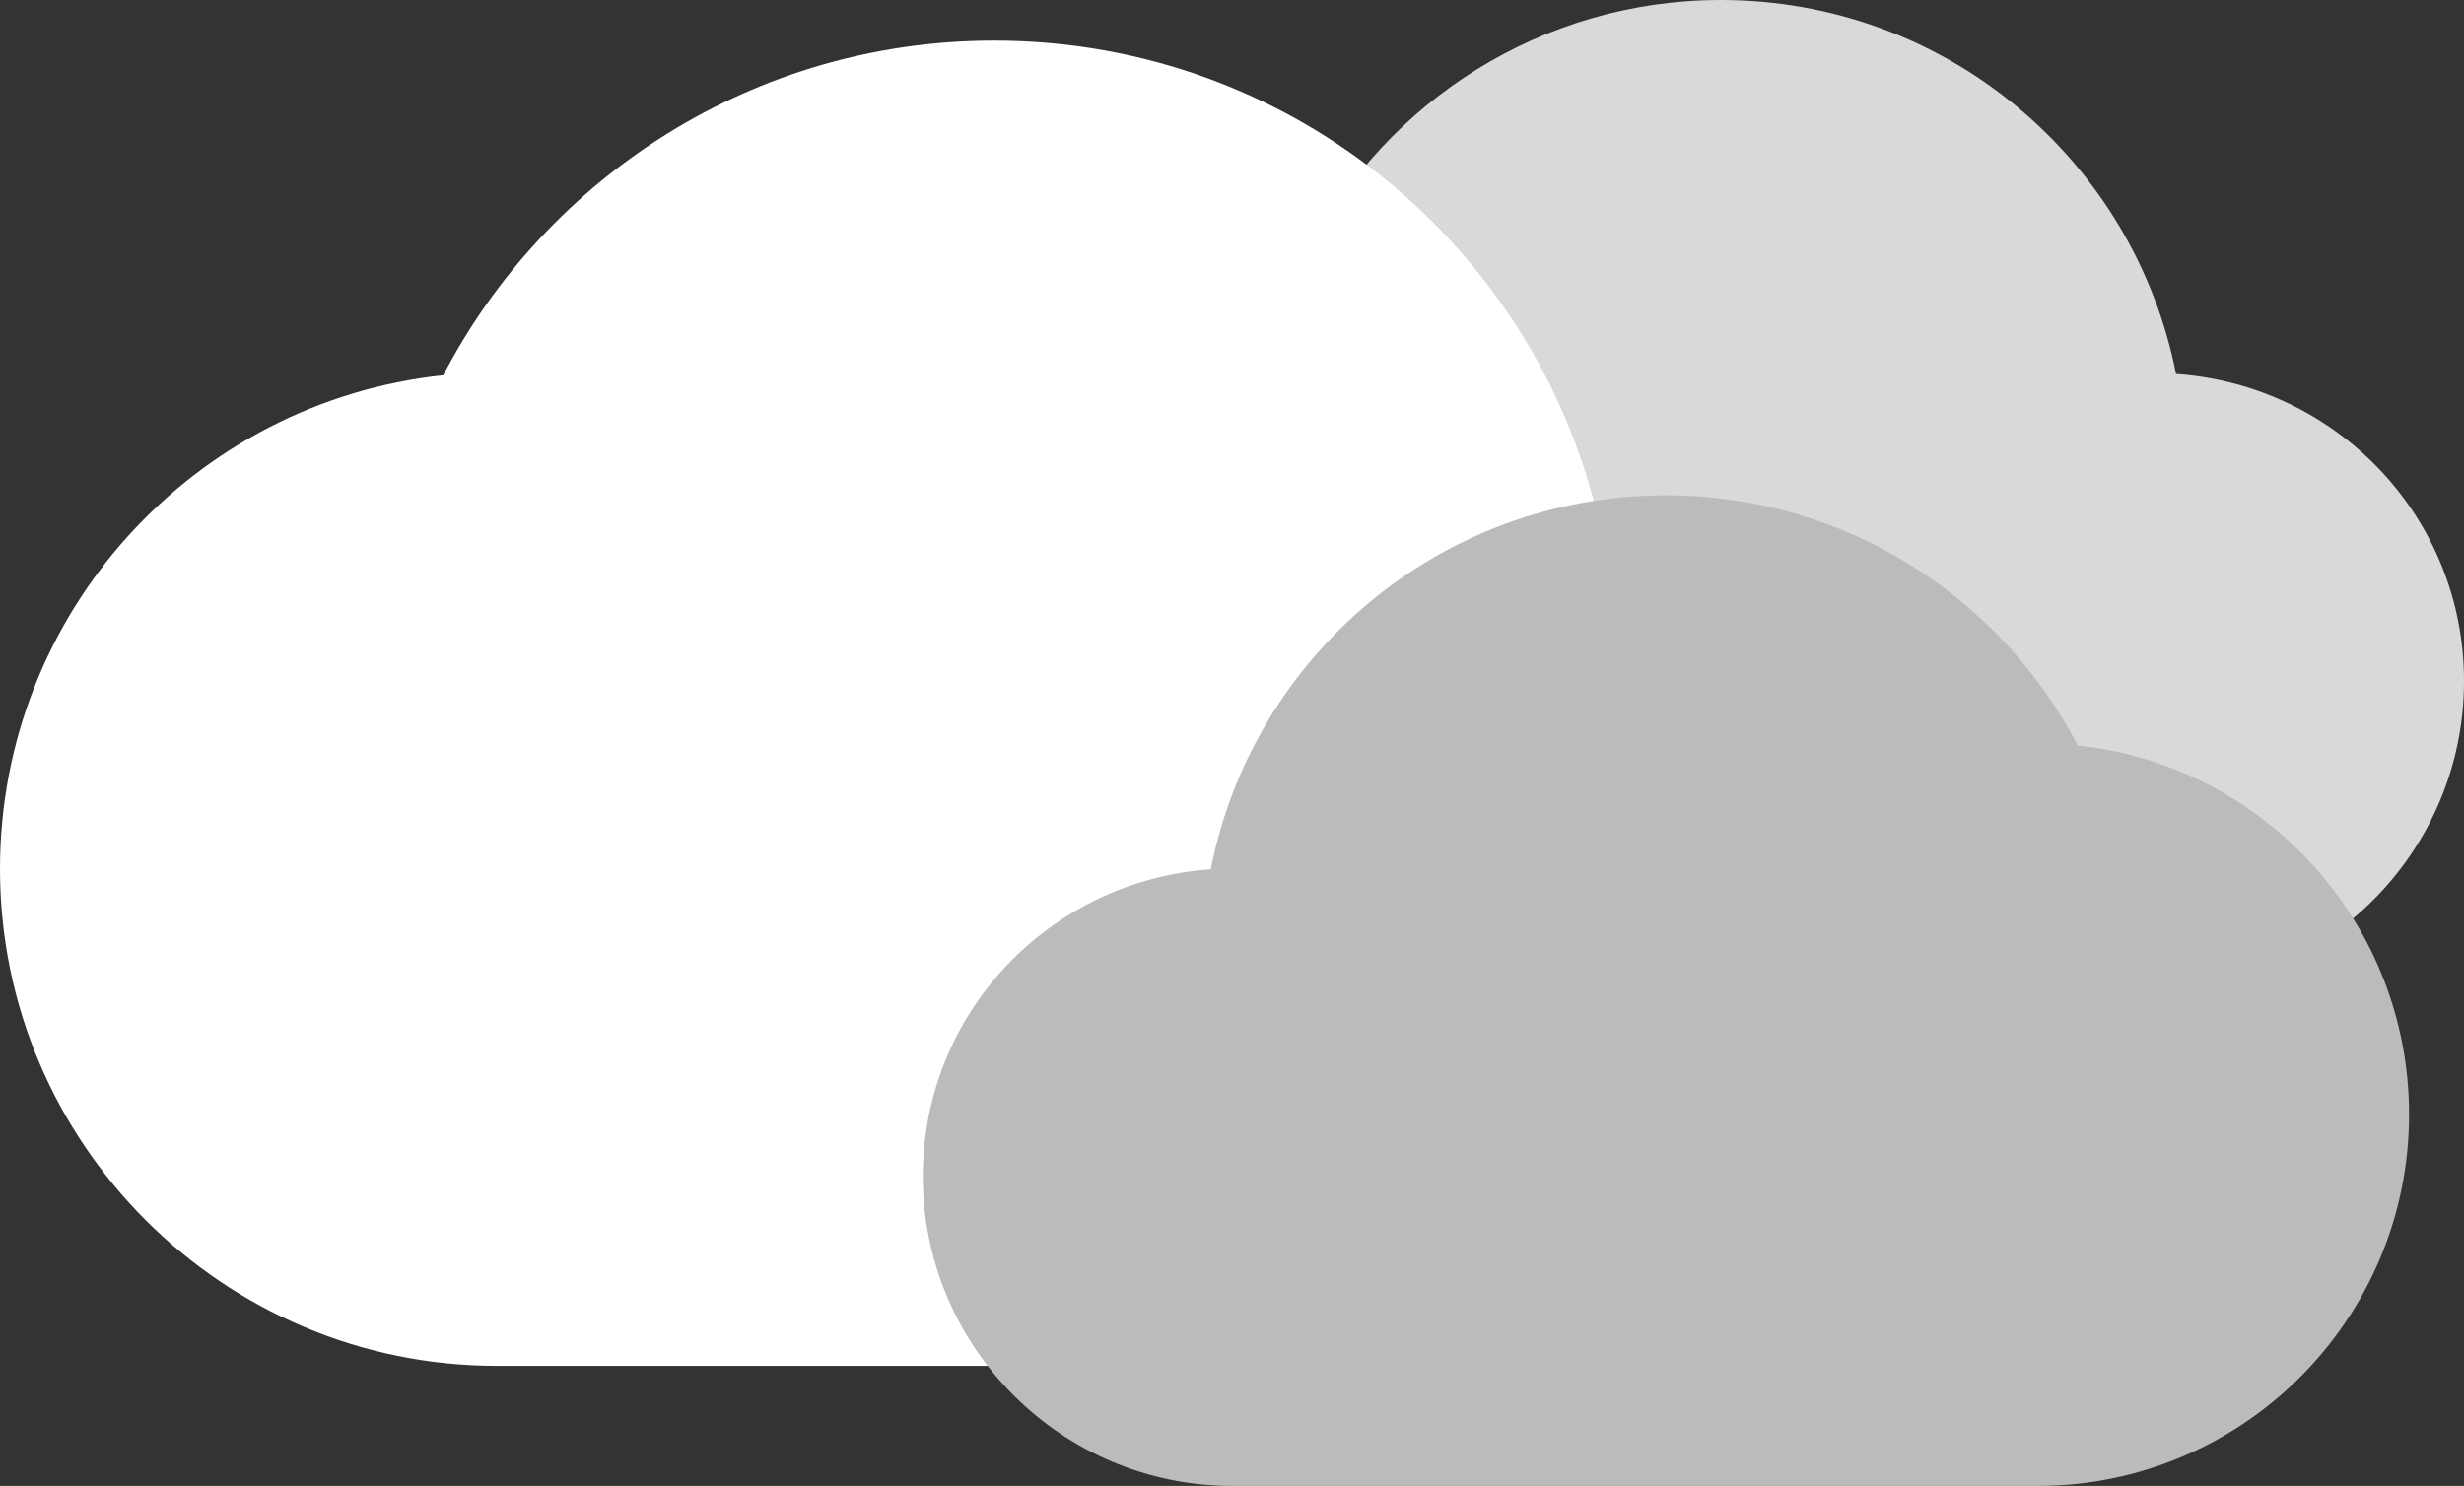 <?xml version="1.0" encoding="UTF-8" standalone="no"?><!-- Generator: Gravit.io --><svg xmlns="http://www.w3.org/2000/svg" xmlns:xlink="http://www.w3.org/1999/xlink" style="isolation:isolate" viewBox="1198 2863.543 377.9 227.942" width="377.9pt" height="227.942pt"><rect x="1198" y="2863.543" width="377.9" height="227.942" fill="#333333" stroke="none"/><g><path d=" M 1531.736 2920.909 C 1525.278 2888.142 1496.5 2863.543 1461.929 2863.543 C 1434.481 2863.543 1410.642 2879.119 1398.77 2901.913 C 1370.182 2904.953 1347.958 2929.172 1347.958 2958.519 C 1347.958 2989.956 1373.506 3015.505 1404.943 3015.505 L 1528.412 3015.505 C 1554.625 3015.505 1575.9 2994.23 1575.9 2968.017 C 1575.9 2942.943 1556.43 2922.618 1531.736 2920.909 Z " fill="rgb(217,217,217)"/><path d=" M 1443.857 2946.515 C 1435.217 2902.68 1396.719 2869.772 1350.47 2869.772 C 1313.75 2869.772 1281.858 2890.61 1265.976 2921.104 C 1227.732 2925.17 1198 2957.569 1198 2996.83 C 1198 3038.887 1232.179 3073.065 1274.235 3073.065 L 1439.41 3073.065 C 1474.478 3073.065 1502.939 3044.604 1502.939 3009.536 C 1502.939 2975.993 1476.892 2948.802 1443.857 2946.515 Z " fill="rgb(255,255,255)"/><path d=" M 1383.696 2996.889 C 1390.154 2964.123 1418.932 2939.524 1453.503 2939.524 C 1480.951 2939.524 1504.79 2955.1 1516.662 2977.894 C 1545.25 2980.933 1567.474 3005.152 1567.474 3034.5 C 1567.474 3065.937 1541.926 3091.485 1510.489 3091.485 L 1387.02 3091.485 C 1360.807 3091.485 1339.532 3070.211 1339.532 3043.997 C 1339.532 3018.924 1359.002 2998.599 1383.696 2996.889 Z " fill="rgb(187,187,187)"/></g></svg>